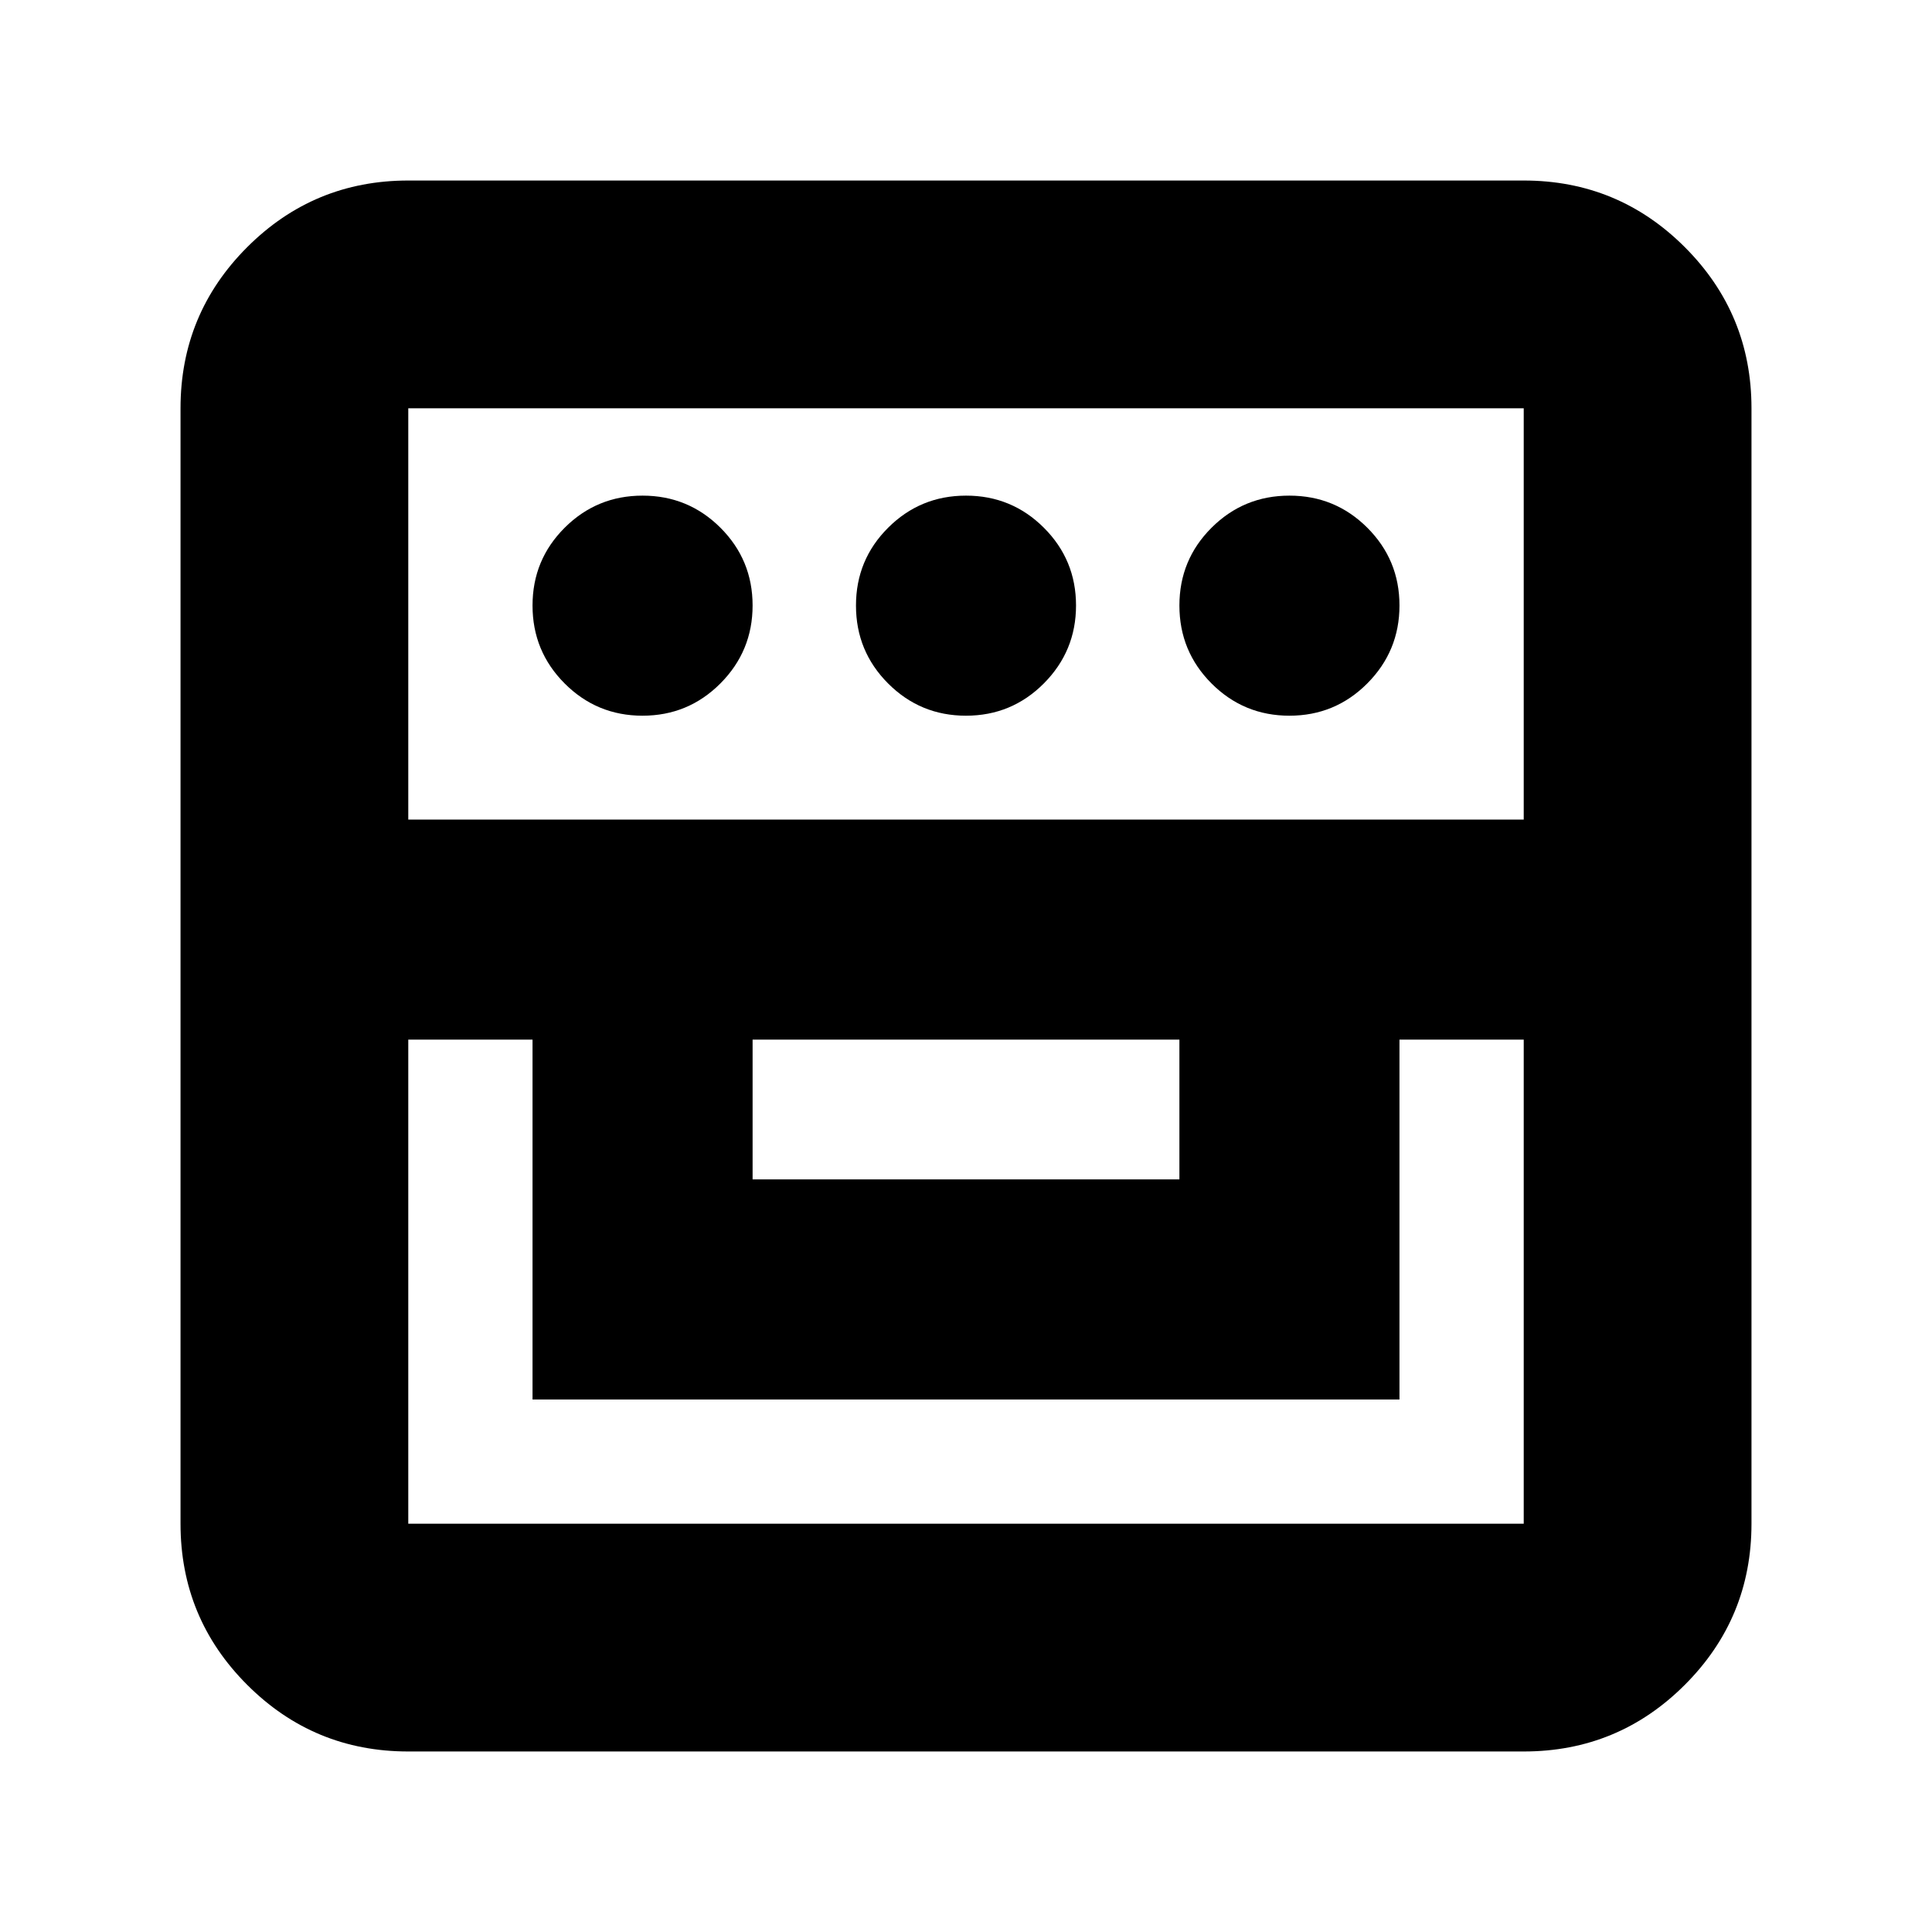 <svg xmlns="http://www.w3.org/2000/svg" height="24" viewBox="0 -960 960 960" width="24"><path d="M202.87-89.7q-46.93 0-80.05-33.12T89.7-202.87v-554.26q0-46.93 33.12-80.05t80.05-33.12h554.26q46.93 0 80.05 33.12t33.12 80.05v554.26q0 46.93-33.12 80.05T757.13-89.7H202.87Zm0-353.71v240.54h554.26v-240.54h-61.74v178.8H264.61v-178.8h-61.74Zm171.09 69.45h212.08v-69.45H373.96v69.45Zm-171.09-178.8h554.26v-204.37H202.87v204.37Zm116.41-51.61q-22.71 0-38.69-16-15.98-16-15.98-38.74 0-22.74 15.98-38.67 15.98-15.94 38.69-15.94 22.71 0 38.7 15.95 15.98 15.96 15.98 38.63 0 22.66-15.98 38.72-15.99 16.05-38.7 16.05Zm160.72 0q-22.71 0-38.69-16-15.98-16-15.98-38.74 0-22.74 15.98-38.67 15.98-15.94 38.69-15.94 22.71 0 38.69 15.95 15.98 15.96 15.98 38.63 0 22.66-15.98 38.72-15.98 16.05-38.69 16.05Zm160.72 0q-22.71 0-38.7-16-15.98-16-15.98-38.74 0-22.74 15.98-38.67 15.99-15.94 38.7-15.94t38.69 15.95q15.98 15.96 15.98 38.63 0 22.66-15.98 38.72-15.98 16.05-38.69 16.05Z"/></svg>
